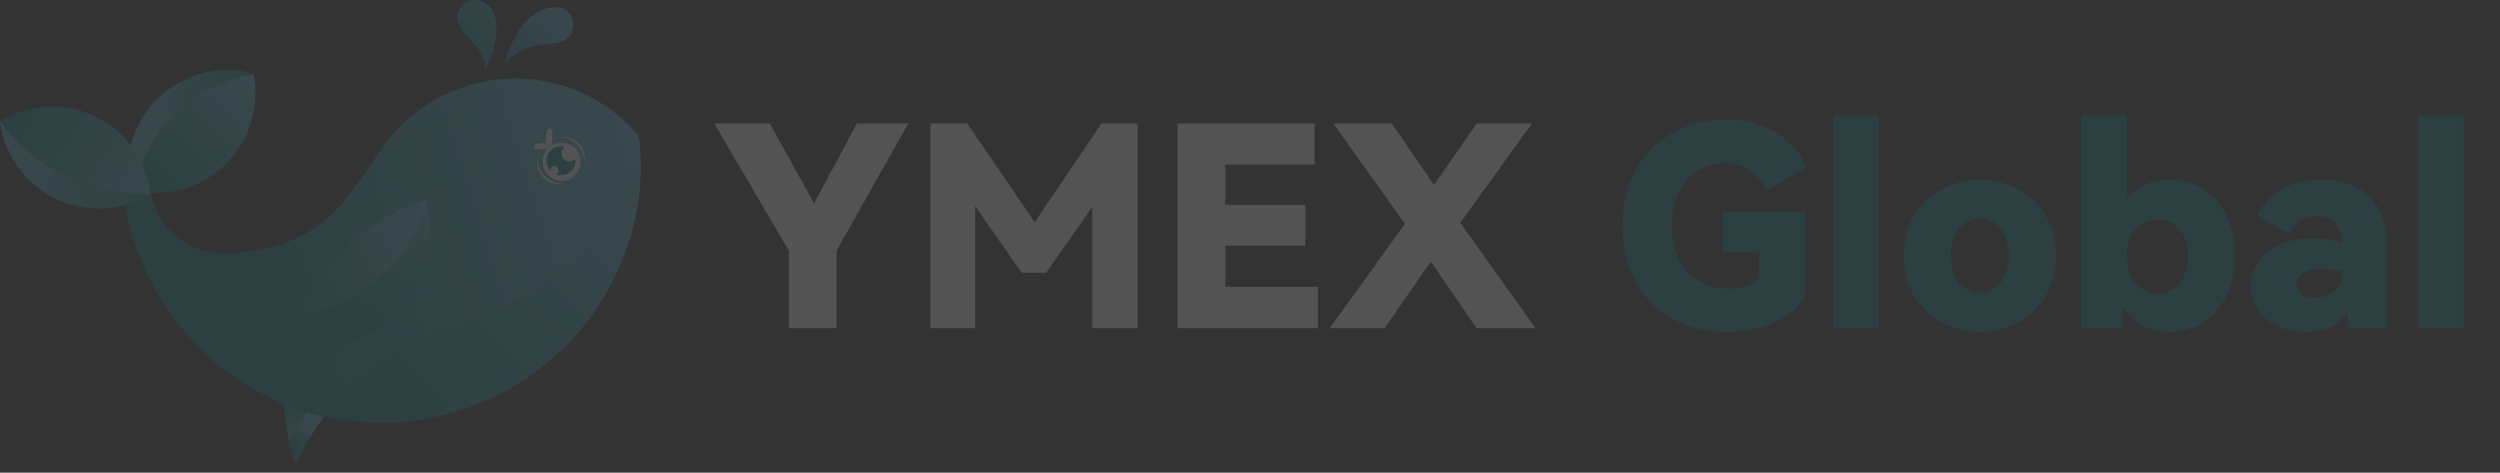 <svg width="201" height="38" viewBox="0 0 201 38" fill="none" xmlns="http://www.w3.org/2000/svg">
<rect x="0" y="0" width="201" height="38" fill="#333333" stroke="none"/>
<g opacity="0.16">
<path d="M65.45 16.359L68.89 9.929H73.026L67.271 20.136V26.386H63.427V20.158L57.424 9.929H61.898L65.45 16.359ZM88.562 9.929H91.462V26.386H87.82V16.629L84.111 21.934H82.155L78.4 16.584V26.386H74.803V9.929H77.771L83.189 17.865L88.562 9.929ZM104.946 19.754H98.516V23.058H105.958V26.386H94.672V9.929H105.688V13.234H98.516V16.471H104.946V19.754ZM123.162 9.929L117.407 17.91L123.454 26.386H118.711L115.046 21.035L111.314 26.386H106.908L112.956 18L107.2 9.929H111.899L115.294 14.875L118.733 9.929H123.162Z" fill="white"/>
<path d="M138.489 20.293V17.011H145.143V23.845C144.619 24.73 143.772 25.427 142.603 25.936C141.449 26.431 140.175 26.678 138.781 26.678C137.147 26.678 135.694 26.318 134.42 25.599C133.161 24.88 132.179 23.875 131.475 22.586C130.785 21.282 130.44 19.799 130.44 18.135C130.44 16.441 130.8 14.95 131.52 13.661C132.254 12.357 133.251 11.361 134.51 10.671C135.769 9.967 137.177 9.614 138.736 9.614C139.83 9.614 140.819 9.787 141.704 10.132C142.603 10.476 143.345 10.941 143.929 11.525C144.529 12.11 144.949 12.762 145.188 13.481L141.996 15.325C141.681 14.62 141.239 14.073 140.67 13.684C140.115 13.294 139.448 13.099 138.669 13.099C137.874 13.099 137.155 13.301 136.51 13.706C135.866 14.111 135.356 14.695 134.982 15.46C134.607 16.209 134.42 17.101 134.42 18.135C134.42 19.709 134.832 20.953 135.656 21.867C136.495 22.766 137.612 23.216 139.006 23.216C140.055 23.216 140.857 22.939 141.411 22.384V20.293H138.489ZM151.043 26.386H147.379V9.277H151.043V26.386ZM153.072 20.563C153.072 19.334 153.349 18.255 153.903 17.326C154.473 16.396 155.23 15.684 156.174 15.19C157.118 14.695 158.13 14.448 159.209 14.448C160.288 14.448 161.292 14.695 162.222 15.19C163.166 15.684 163.915 16.396 164.47 17.326C165.024 18.255 165.302 19.334 165.302 20.563C165.302 21.807 165.024 22.894 164.47 23.823C163.915 24.737 163.173 25.442 162.244 25.936C161.315 26.431 160.303 26.678 159.209 26.678C158.115 26.678 157.096 26.431 156.151 25.936C155.222 25.442 154.473 24.737 153.903 23.823C153.349 22.894 153.072 21.807 153.072 20.563ZM156.848 20.563C156.848 21.477 157.066 22.204 157.5 22.744C157.95 23.268 158.512 23.531 159.187 23.531C159.846 23.531 160.393 23.268 160.828 22.744C161.277 22.204 161.502 21.477 161.502 20.563C161.502 19.649 161.277 18.922 160.828 18.382C160.393 17.843 159.846 17.573 159.187 17.573C158.512 17.573 157.95 17.843 157.5 18.382C157.066 18.922 156.848 19.649 156.848 20.563ZM174.44 14.448C175.399 14.448 176.276 14.688 177.07 15.167C177.879 15.647 178.516 16.352 178.981 17.281C179.46 18.195 179.7 19.289 179.7 20.563C179.7 21.822 179.46 22.916 178.981 23.845C178.516 24.76 177.879 25.464 177.07 25.959C176.276 26.438 175.399 26.678 174.44 26.678C173.66 26.678 172.956 26.521 172.326 26.206C171.697 25.876 171.172 25.389 170.753 24.745C170.678 25.314 170.625 25.861 170.595 26.386H167.335V9.277H171V16.044C171.824 14.98 172.971 14.448 174.44 14.448ZM173.495 23.598C174.215 23.598 174.799 23.321 175.249 22.766C175.699 22.212 175.923 21.477 175.923 20.563C175.923 19.664 175.699 18.959 175.249 18.45C174.814 17.925 174.23 17.663 173.495 17.663C172.791 17.663 172.199 17.91 171.719 18.405C171.24 18.884 171 19.604 171 20.563C171 21.537 171.24 22.287 171.719 22.811C172.199 23.336 172.791 23.598 173.495 23.598ZM186.666 14.448C188.345 14.448 189.641 14.92 190.555 15.864C191.469 16.794 191.927 18.113 191.927 19.821V26.386H188.847C188.772 25.756 188.719 25.337 188.689 25.127C188.33 25.651 187.895 26.041 187.385 26.296C186.876 26.551 186.231 26.678 185.452 26.678C184.628 26.678 183.871 26.536 183.181 26.251C182.507 25.951 181.967 25.531 181.563 24.992C181.173 24.437 180.978 23.785 180.978 23.036C180.978 22.257 181.195 21.575 181.63 20.99C182.08 20.391 182.679 19.933 183.429 19.619C184.178 19.304 184.995 19.147 185.879 19.147C186.703 19.147 187.513 19.289 188.307 19.574C188.202 18.105 187.535 17.371 186.306 17.371C185.272 17.371 184.523 17.85 184.058 18.809L181.473 17.303C181.907 16.419 182.574 15.722 183.473 15.212C184.388 14.703 185.452 14.448 186.666 14.448ZM188.307 21.845C187.723 21.695 187.168 21.62 186.643 21.62C186.029 21.62 185.542 21.732 185.182 21.957C184.822 22.182 184.643 22.481 184.643 22.856C184.643 23.201 184.777 23.471 185.047 23.666C185.317 23.86 185.662 23.958 186.081 23.958C186.651 23.958 187.16 23.793 187.61 23.463C188.075 23.133 188.307 22.691 188.307 22.137V21.845ZM198.07 26.386H194.406V9.277H198.07V26.386Z" fill="#07828B"/>
<g clip-path="url(#clip0_1289_2825)">
<path d="M33.636 22.505C32.949 23.931 31.954 25.109 30.769 25.997C30.733 26.027 30.695 26.055 30.655 26.082C30.595 26.126 30.534 26.169 30.472 26.212C30.199 26.401 29.916 26.576 29.627 26.735C27.696 27.795 25.42 28.176 23.197 27.74C23.395 26.965 23.653 26.195 23.971 25.436C24.083 25.167 24.202 24.903 24.33 24.638C24.384 24.526 24.438 24.417 24.494 24.308C25.271 22.778 26.255 21.422 27.393 20.252C27.743 19.892 28.107 19.552 28.485 19.228C28.692 19.05 28.905 18.877 29.122 18.71C30.678 17.504 32.431 16.591 34.289 16.002C34.637 17.367 34.687 18.815 34.401 20.238C34.245 21.005 33.993 21.767 33.638 22.506H33.637L33.636 22.505Z" fill="url(#paint0_linear_1289_2825)"/>
<path d="M26.117 33.382C25.242 34.533 24.471 35.793 23.83 37.153L23.773 37.273C23.212 35.687 22.888 34.016 22.825 32.318C23.907 32.771 25.008 33.123 26.117 33.382Z" fill="url(#paint1_linear_1289_2825)"/>
<path fill-rule="evenodd" clip-rule="evenodd" d="M23.241 35.47C23.384 36.093 23.563 36.707 23.776 37.309L23.833 37.189C24.474 35.829 25.245 34.569 26.12 33.418C25.661 33.311 25.204 33.188 24.749 33.049C24.216 33.828 23.713 34.635 23.241 35.47Z" fill="url(#paint2_linear_1289_2825)"/>
<path d="M51.438 11.482C51.673 14.195 51.416 16.867 50.524 19.574C50.256 20.384 49.938 21.187 49.565 21.977H49.563C48.927 23.326 48.166 24.573 47.3 25.714C47.291 25.726 47.283 25.737 47.275 25.748C45.166 28.519 42.438 30.658 39.385 32.062C39.172 32.16 38.958 32.255 38.741 32.346C34.767 34.016 30.291 34.462 25.935 33.455C25.916 33.451 25.897 33.447 25.878 33.441C27.531 31.271 29.564 29.486 31.836 28.141L31.904 28.1C33.462 27.185 35.129 26.474 36.865 25.986C36.874 25.984 36.882 25.981 36.891 25.979C41.416 24.678 45.484 21.867 48.29 17.834C48.951 16.884 49.543 15.867 50.053 14.786" fill="url(#paint3_linear_1289_2825)"/>
<path fill-rule="evenodd" clip-rule="evenodd" d="M9.912 14.752C10.093 20.235 13.793 28.268 21.851 32.069C22.148 32.209 22.446 32.341 22.745 32.465C23.827 32.917 24.927 33.27 26.037 33.529C27.69 31.358 29.722 29.573 31.995 28.229L32.062 28.188C33.62 27.272 35.288 26.561 37.024 26.073C37.029 26.072 37.033 26.071 37.037 26.07C37.041 26.069 37.045 26.067 37.05 26.066C41.575 24.765 45.644 21.954 48.449 17.922C49.11 16.971 49.702 15.954 50.212 14.873C50.684 13.872 51.073 12.855 51.373 11.826C51.494 11.41 51.397 10.959 51.108 10.636C49.983 9.375 48.592 8.317 46.968 7.551C41.347 4.899 34.78 6.632 31.139 11.366C30.713 11.915 30.29 12.528 29.847 13.168C27.605 16.411 25.637 19.753 19 20.356C13.556 20.85 11.9 16.198 12.021 14.511L9.912 14.752ZM29.642 26.82C27.719 27.896 25.446 28.295 23.22 27.877H23.219C23.411 27.099 23.662 26.327 23.975 25.566C24.084 25.297 24.201 25.031 24.327 24.765C24.38 24.653 24.433 24.543 24.488 24.433C25.253 22.898 26.225 21.534 27.354 20.355C27.701 19.992 28.062 19.648 28.437 19.321C28.643 19.141 28.855 18.966 29.069 18.798C30.616 17.579 32.362 16.652 34.214 16.048C34.574 17.41 34.635 18.857 34.361 20.283C34.211 21.051 33.965 21.815 33.616 22.557C32.941 23.989 31.955 25.174 30.778 26.073C30.741 26.102 30.703 26.131 30.665 26.158C30.605 26.203 30.544 26.246 30.482 26.29C30.211 26.481 29.929 26.658 29.641 26.819L29.642 26.82Z" fill="url(#paint4_linear_1289_2825)"/>
<path d="M10.51 11.684C10.839 12.11 11.128 12.576 11.372 13.079C11.643 13.638 11.842 14.213 11.976 14.794C11.977 14.796 11.978 14.798 11.979 14.801C11.982 14.819 11.987 14.837 11.991 14.855C12.037 15.066 12.075 15.278 12.103 15.491C12.108 15.521 12.111 15.551 12.116 15.581C11.899 15.714 11.674 15.836 11.44 15.949C11.206 16.062 10.956 16.169 10.71 16.26C10.653 16.28 10.596 16.301 10.539 16.321C9.325 16.737 8.065 16.844 6.853 16.675C4.296 16.319 1.961 14.737 0.751 12.242C0.358 11.43 0.114 10.587 0.008 9.74C0.226 9.608 0.452 9.484 0.686 9.371C1.949 8.759 3.295 8.508 4.605 8.58C4.726 8.586 4.848 8.597 4.969 8.61C7.016 8.815 8.947 9.808 10.303 11.428C10.375 11.512 10.442 11.597 10.51 11.684V11.684Z" fill="url(#paint5_linear_1289_2825)"/>
<path d="M20.298 5.908L20.376 5.928C20.9 8.527 20.088 11.218 18.256 13.094C17.627 13.738 16.878 14.286 16.021 14.701C14.803 15.291 13.51 15.545 12.246 15.5C12.217 15.498 12.117 15.521 12.088 15.52C12.025 15.39 12.038 15.07 11.99 14.855C11.986 14.838 11.981 14.819 11.978 14.801C11.977 14.799 11.976 14.797 11.975 14.794C11.841 14.214 11.642 13.639 11.371 13.08C11.127 12.577 10.838 12.11 10.509 11.684C10.954 9.928 11.99 8.333 13.507 7.215C13.897 6.925 14.321 6.669 14.775 6.448C15.015 6.332 15.259 6.228 15.505 6.137C15.673 6.075 15.841 6.019 16.012 5.968C17.439 5.547 18.919 5.547 20.296 5.909H20.297L20.298 5.908Z" fill="url(#paint6_linear_1289_2825)"/>
<path fill-rule="evenodd" clip-rule="evenodd" d="M12.07 15.61C11.242 15.637 10.418 15.593 9.606 15.479C5.839 14.95 2.339 12.938 0 9.756C0.106 10.6 0.349 11.441 0.742 12.25C1.951 14.745 4.286 16.327 6.843 16.683C8.054 16.851 9.315 16.745 10.529 16.328C10.557 16.319 10.586 16.309 10.615 16.298C10.644 16.288 10.672 16.278 10.701 16.268C10.947 16.177 11.197 16.07 11.431 15.957C11.652 15.85 11.864 15.735 12.07 15.61H12.07Z" fill="url(#paint7_linear_1289_2825)"/>
<path fill-rule="evenodd" clip-rule="evenodd" d="M20.388 5.952L20.31 5.932H20.309C18.932 5.57 17.451 5.571 16.024 5.992C15.854 6.042 15.685 6.098 15.517 6.16C15.271 6.252 15.028 6.355 14.788 6.472C14.333 6.692 13.91 6.949 13.52 7.239C12.002 8.357 10.966 9.952 10.522 11.708C10.85 12.134 11.139 12.6 11.383 13.103C11.391 13.119 11.399 13.134 11.406 13.15C12.201 11.184 13.527 9.43 15.302 8.121C15.874 7.695 16.497 7.316 17.165 6.993C17.517 6.822 17.875 6.67 18.237 6.535C18.484 6.444 18.732 6.362 18.983 6.288C19.45 6.15 19.92 6.044 20.392 5.967C20.391 5.961 20.39 5.956 20.389 5.951L20.388 5.952Z" fill="url(#paint8_linear_1289_2825)"/>
<path fill-rule="evenodd" clip-rule="evenodd" d="M29.741 22.929C31.396 21.686 32.786 20.04 33.748 18.047H33.749C33.988 17.552 34.193 17.05 34.366 16.543C34.639 17.806 34.659 19.131 34.397 20.437C34.241 21.204 33.989 21.965 33.634 22.704H33.632C32.946 24.13 31.95 25.307 30.766 26.196C30.729 26.225 30.691 26.254 30.652 26.28C30.592 26.324 30.53 26.368 30.468 26.411C30.195 26.6 29.911 26.774 29.623 26.934C27.692 27.994 25.416 28.375 23.192 27.939C23.391 27.163 23.648 26.393 23.967 25.635C24 25.557 24.032 25.48 24.066 25.403C25.493 25.146 26.872 24.659 28.144 23.96C28.548 23.738 28.944 23.494 29.325 23.229C29.412 23.17 29.498 23.109 29.582 23.047C29.636 23.01 29.689 22.97 29.74 22.929L29.741 22.929Z" fill="url(#paint9_linear_1289_2825)"/>
<path d="M40.56 5.178C40.56 5.178 41.382 1.349 43.974 0.672C46.33 0.056 46.688 2.797 45.229 3.306C43.77 3.814 42.123 3.266 40.56 5.178ZM38.978 5.73C38.978 5.73 40.546 2.665 39.645 0.976C38.647 -0.895 36.544 0.272 36.769 1.575C36.993 2.879 39.203 3.8 38.978 5.73V5.73Z" fill="url(#paint10_linear_1289_2825)"/>
<path d="M44.509 14.388C45.273 14.748 46.185 14.422 46.544 13.66C46.904 12.897 46.576 11.986 45.812 11.626C45.047 11.265 44.136 11.591 43.776 12.354C43.416 13.117 43.744 14.028 44.509 14.388Z" fill="white"/>
<path d="M45.351 14.77C45.074 14.843 44.774 14.829 44.494 14.748C44.214 14.666 43.952 14.517 43.73 14.311C43.625 14.21 43.529 14.088 43.444 13.972C43.363 13.844 43.298 13.712 43.258 13.579C43.209 13.441 43.19 13.292 43.176 13.158C43.168 13.014 43.175 12.864 43.202 12.724C43.211 12.868 43.224 13.002 43.258 13.146C43.287 13.274 43.337 13.412 43.381 13.535C43.491 13.79 43.64 14.014 43.846 14.2C44.041 14.381 44.277 14.53 44.538 14.628C44.788 14.72 45.068 14.776 45.352 14.77H45.351ZM45.154 10.995C45.689 10.942 46.248 11.193 46.609 11.618C46.699 11.724 46.774 11.836 46.839 11.969C46.893 12.097 46.948 12.224 46.977 12.352C47.045 12.614 47.036 12.902 46.97 13.151C46.969 12.884 46.937 12.627 46.848 12.381C46.77 12.14 46.636 11.911 46.471 11.719C46.312 11.516 46.101 11.367 45.882 11.237C45.672 11.113 45.428 11.036 45.154 10.996V10.995Z" fill="white"/>
<path fill-rule="evenodd" clip-rule="evenodd" d="M45.505 12.918C45.768 13.041 46.071 12.973 46.258 12.771C46.288 12.988 46.258 13.216 46.158 13.429C45.9 13.975 45.272 14.228 44.715 14.029C44.786 13.994 44.846 13.937 44.883 13.86C44.967 13.681 44.89 13.468 44.712 13.384C44.533 13.3 44.32 13.376 44.236 13.555C44.218 13.592 44.207 13.631 44.203 13.671C43.926 13.334 43.85 12.855 44.049 12.435C44.293 11.917 44.871 11.664 45.406 11.809C45.318 11.871 45.245 11.956 45.196 12.06C45.045 12.382 45.182 12.767 45.505 12.919V12.918Z" fill="#07828B"/>
<path d="M43.168 11.803C43.345 11.752 43.77 11.683 44.051 11.816" stroke="white" stroke-width="0.482" stroke-linecap="round"/>
<path d="M44.197 10.574C44.153 10.792 44.093 11.314 44.192 11.658" stroke="white" stroke-width="0.482" stroke-linecap="round"/>
</g>
</g>
<defs>
<linearGradient id="paint0_linear_1289_2825" x1="20.726" y1="22.654" x2="33.846" y2="15.413" gradientUnits="userSpaceOnUse">
<stop stop-color="#07828B"/>
<stop offset="1" stop-color="#5AB8DB"/>
</linearGradient>
<linearGradient id="paint1_linear_1289_2825" x1="24.16" y1="32.294" x2="23.861" y2="35.933" gradientUnits="userSpaceOnUse">
<stop stop-color="#07828B"/>
<stop offset="1" stop-color="#5AB8DB"/>
</linearGradient>
<linearGradient id="paint2_linear_1289_2825" x1="23.256" y1="35.336" x2="24.808" y2="33.737" gradientUnits="userSpaceOnUse">
<stop stop-color="#07828B"/>
<stop offset="1" stop-color="#5AB8DB"/>
</linearGradient>
<linearGradient id="paint3_linear_1289_2825" x1="29.161" y1="31.57" x2="51.08" y2="11.044" gradientUnits="userSpaceOnUse">
<stop stop-color="#07828B"/>
<stop offset="1" stop-color="#5AB8DB"/>
</linearGradient>
<linearGradient id="paint4_linear_1289_2825" x1="20.726" y1="24.582" x2="52.596" y2="14.437" gradientUnits="userSpaceOnUse">
<stop stop-color="#07828B"/>
<stop offset="1" stop-color="#5AB8DB"/>
</linearGradient>
<linearGradient id="paint5_linear_1289_2825" x1="-0" y1="10.002" x2="13.255" y2="17.333" gradientUnits="userSpaceOnUse">
<stop stop-color="#07828B"/>
<stop offset="1" stop-color="#5AB8DB"/>
</linearGradient>
<linearGradient id="paint6_linear_1289_2825" x1="11.929" y1="14.58" x2="19.895" y2="5.796" gradientUnits="userSpaceOnUse">
<stop stop-color="#07828B"/>
<stop offset="1" stop-color="#5AB8DB"/>
</linearGradient>
<linearGradient id="paint7_linear_1289_2825" x1="0.525" y1="11.022" x2="13.96" y2="21.337" gradientUnits="userSpaceOnUse">
<stop stop-color="#5AB8DB"/>
<stop offset="1" stop-color="#07828B"/>
</linearGradient>
<linearGradient id="paint8_linear_1289_2825" x1="10.951" y1="7.021" x2="19.901" y2="9.403" gradientUnits="userSpaceOnUse">
<stop stop-color="#5AB8DB"/>
<stop offset="1" stop-color="#07828B"/>
</linearGradient>
<linearGradient id="paint9_linear_1289_2825" x1="36.029" y1="12.773" x2="28.43" y2="26.337" gradientUnits="userSpaceOnUse">
<stop stop-color="#5AB8DB"/>
<stop offset="1" stop-color="#07828B"/>
</linearGradient>
<linearGradient id="paint10_linear_1289_2825" x1="35.547" y1="4.94" x2="41.623" y2="-3.043" gradientUnits="userSpaceOnUse">
<stop stop-color="#07828B"/>
<stop offset="1" stop-color="#5AB8DB"/>
</linearGradient>
<clipPath id="clip0_1289_2825">
<rect width="51.52" height="37.31" fill="white"/>
</clipPath>
</defs>
</svg>
